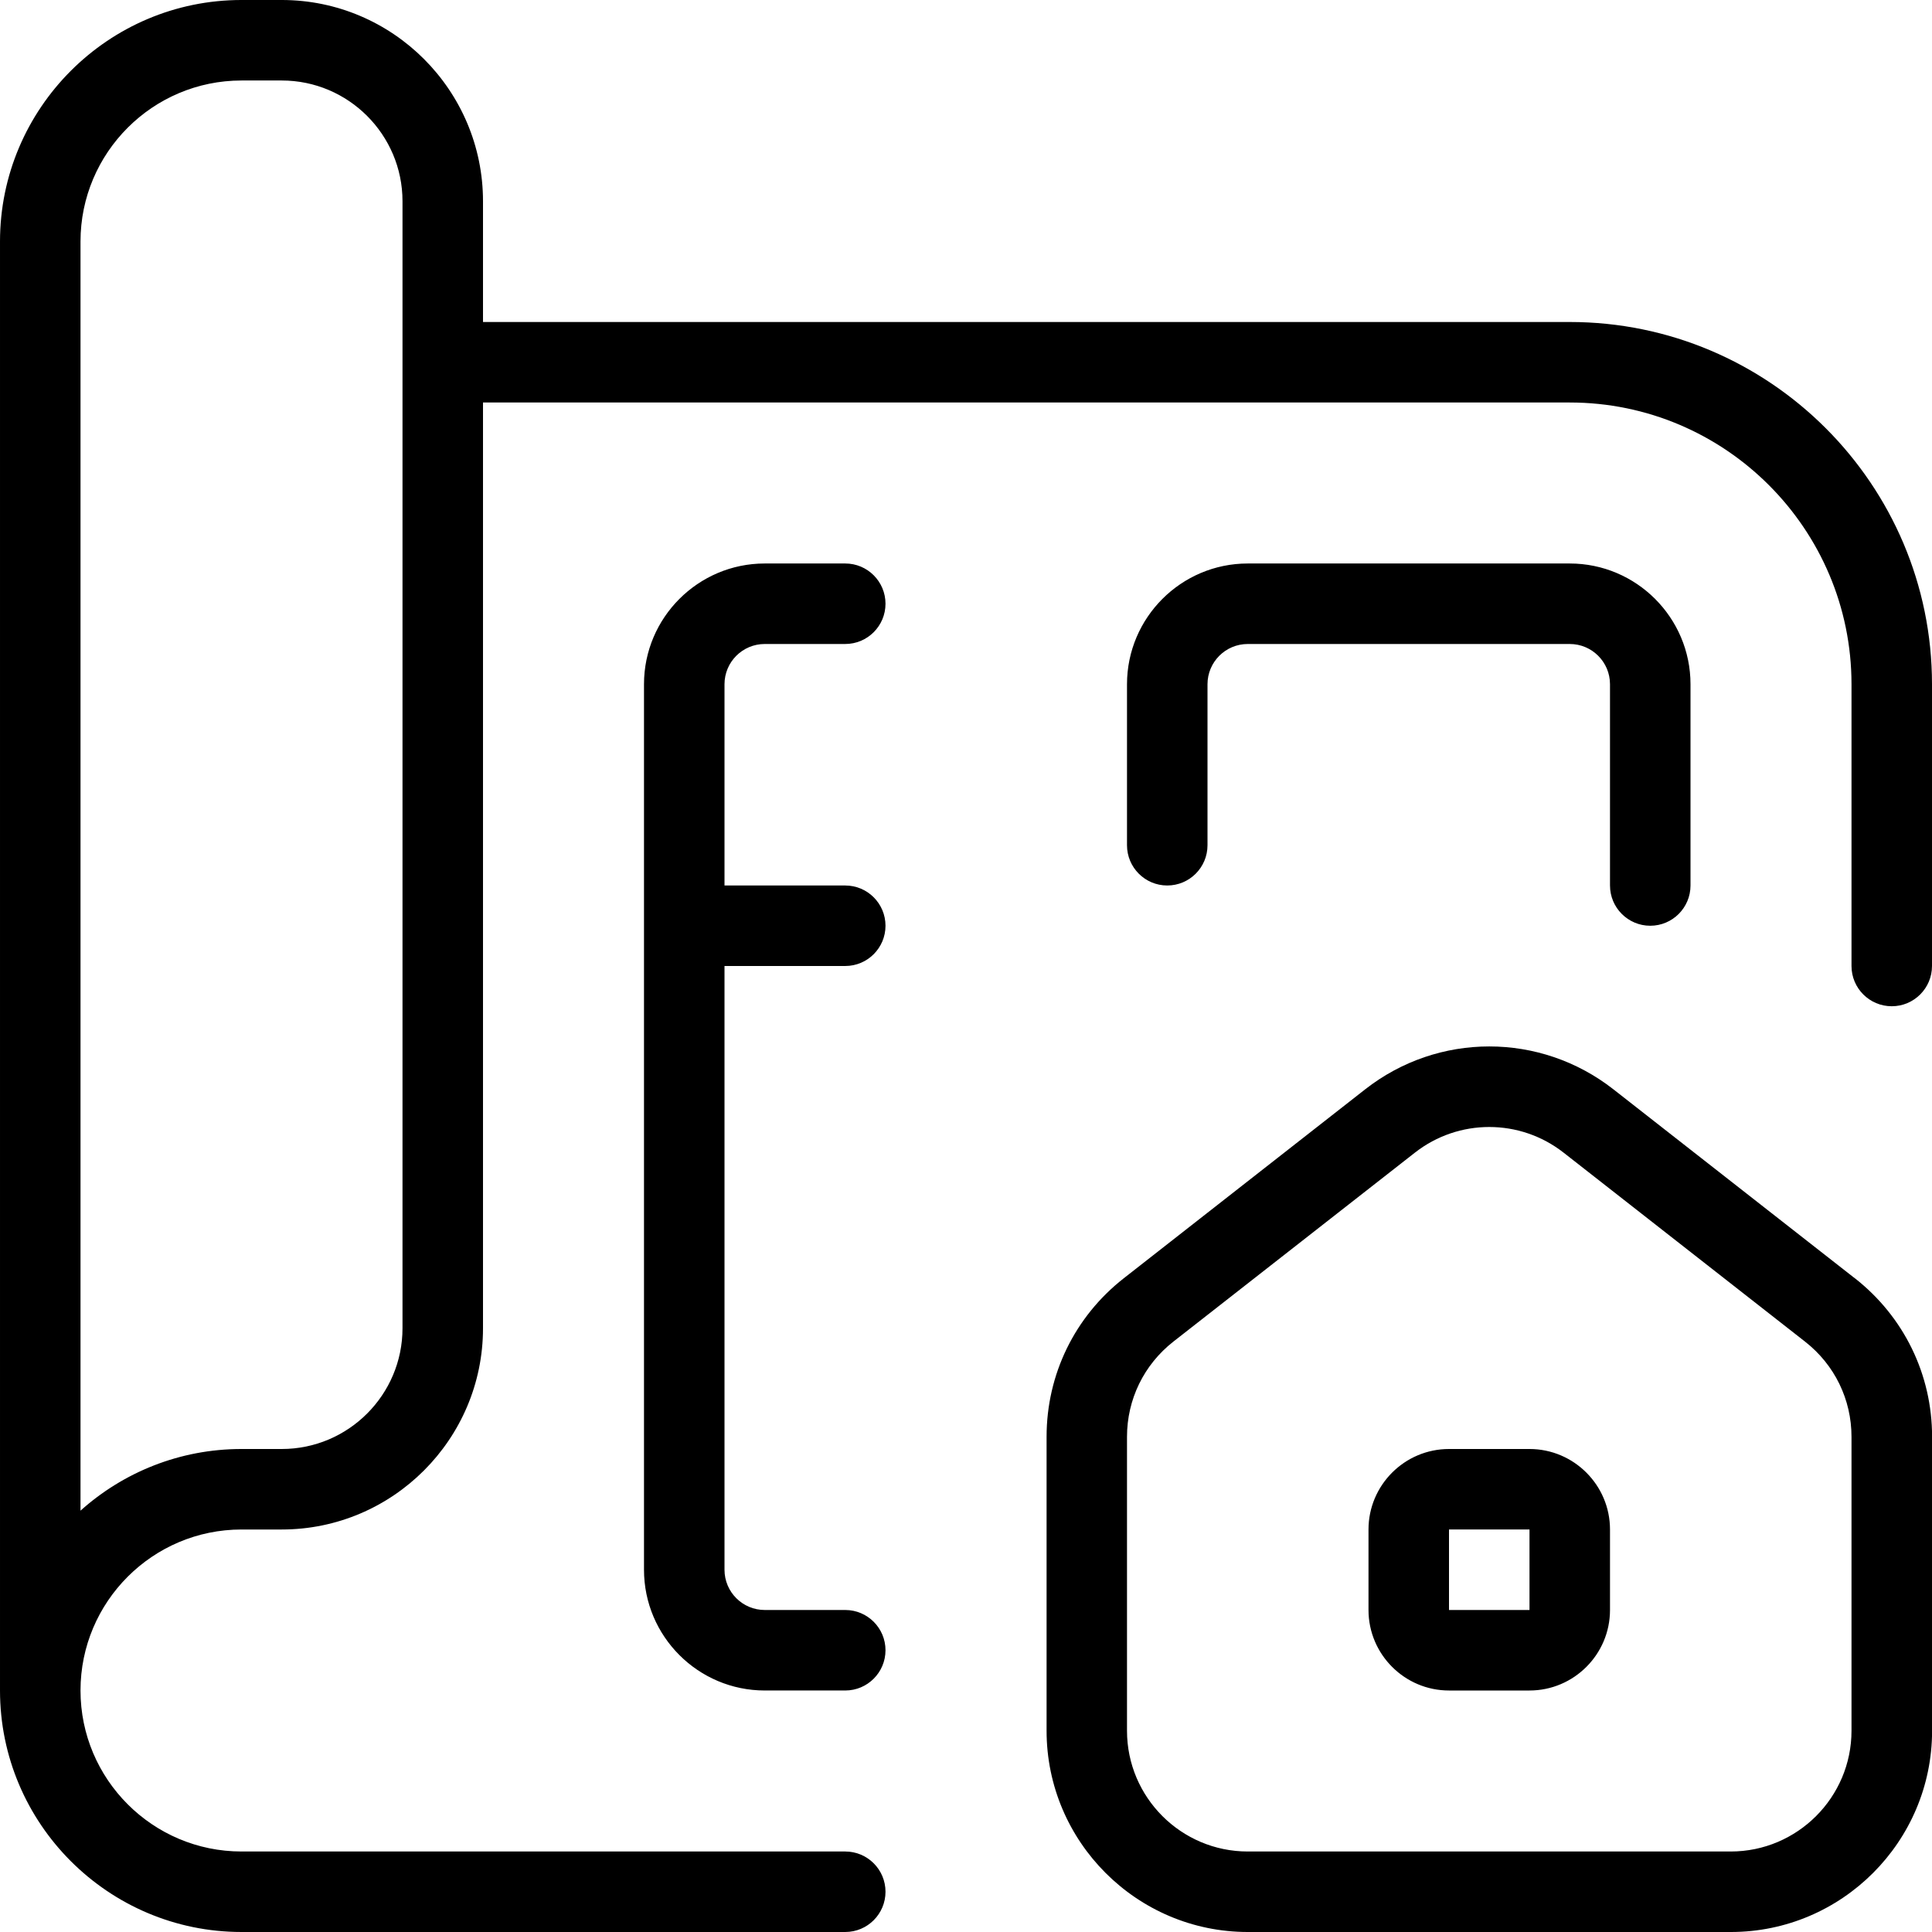 <svg id="Layer_1" viewBox="0 0 24 24" xmlns="http://www.w3.org/2000/svg" data-name="Layer 1"><path d="m23.041 15.879-3-2.348c-.907-.709-2.174-.709-3.081 0l-3 2.348c-.61.478-.959 1.195-.959 1.969v3.652c0 1.378 1.122 2.5 2.5 2.5h6c1.378 0 2.5-1.122 2.5-2.5v-3.652c0-.774-.35-1.491-.959-1.969zm-.041 5.621c0 .827-.673 1.5-1.5 1.5h-6c-.827 0-1.5-.673-1.5-1.5v-3.652c0-.464.21-.895.576-1.182l3-2.347c.272-.213.598-.319.924-.319s.652.106.924.319l3 2.348c.366.287.576.717.576 1.182v3.652zm-3.5-17.5h-13.5v-1.5c0-1.378-1.122-2.5-2.5-2.5h-.5c-1.654 0-3 1.346-3 3v18c0 1.654 1.346 3 3 3h7.5c.276 0 .5-.224.5-.5s-.224-.5-.5-.5h-7.5c-1.103 0-2-.897-2-2s.897-2 2-2h.5c1.378 0 2.5-1.122 2.5-2.5v-11.5h13.5c1.93 0 3.5 1.57 3.5 3.5v3.5c0 .276.224.5.5.5s.5-.224.5-.5v-3.5c0-2.481-2.019-4.5-4.5-4.5zm-14.5 12.5c0 .827-.673 1.5-1.5 1.5h-.5c-.768 0-1.469.29-2 .766v-15.766c0-1.103.897-2 2-2h.5c.827 0 1.5.673 1.5 1.5zm14 1.5h-1c-.551 0-1 .449-1 1v1c0 .551.449 1 1 1h1c.551 0 1-.449 1-1v-1c0-.551-.449-1-1-1zm-1 2v-1h1v1zm-9-11.5v2.5h1.5c.276 0 .5.224.5.5s-.224.5-.5.5h-1.5v7.5c0 .276.224.5.5.5h1c.276 0 .5.224.5.5s-.224.5-.5.5h-1c-.827 0-1.5-.673-1.5-1.5v-11c0-.827.673-1.5 1.5-1.5h1c.276 0 .5.224.5.5s-.224.5-.5.5h-1c-.276 0-.5.224-.5.5zm11 2.5v-2.5c0-.276-.224-.5-.5-.5h-4c-.276 0-.5.224-.5.5v2c0 .276-.224.5-.5.5s-.5-.224-.5-.5v-2c0-.827.673-1.5 1.5-1.5h4c.827 0 1.5.673 1.5 1.5v2.5c0 .276-.224.5-.5.5s-.5-.224-.5-.5z"/></svg>